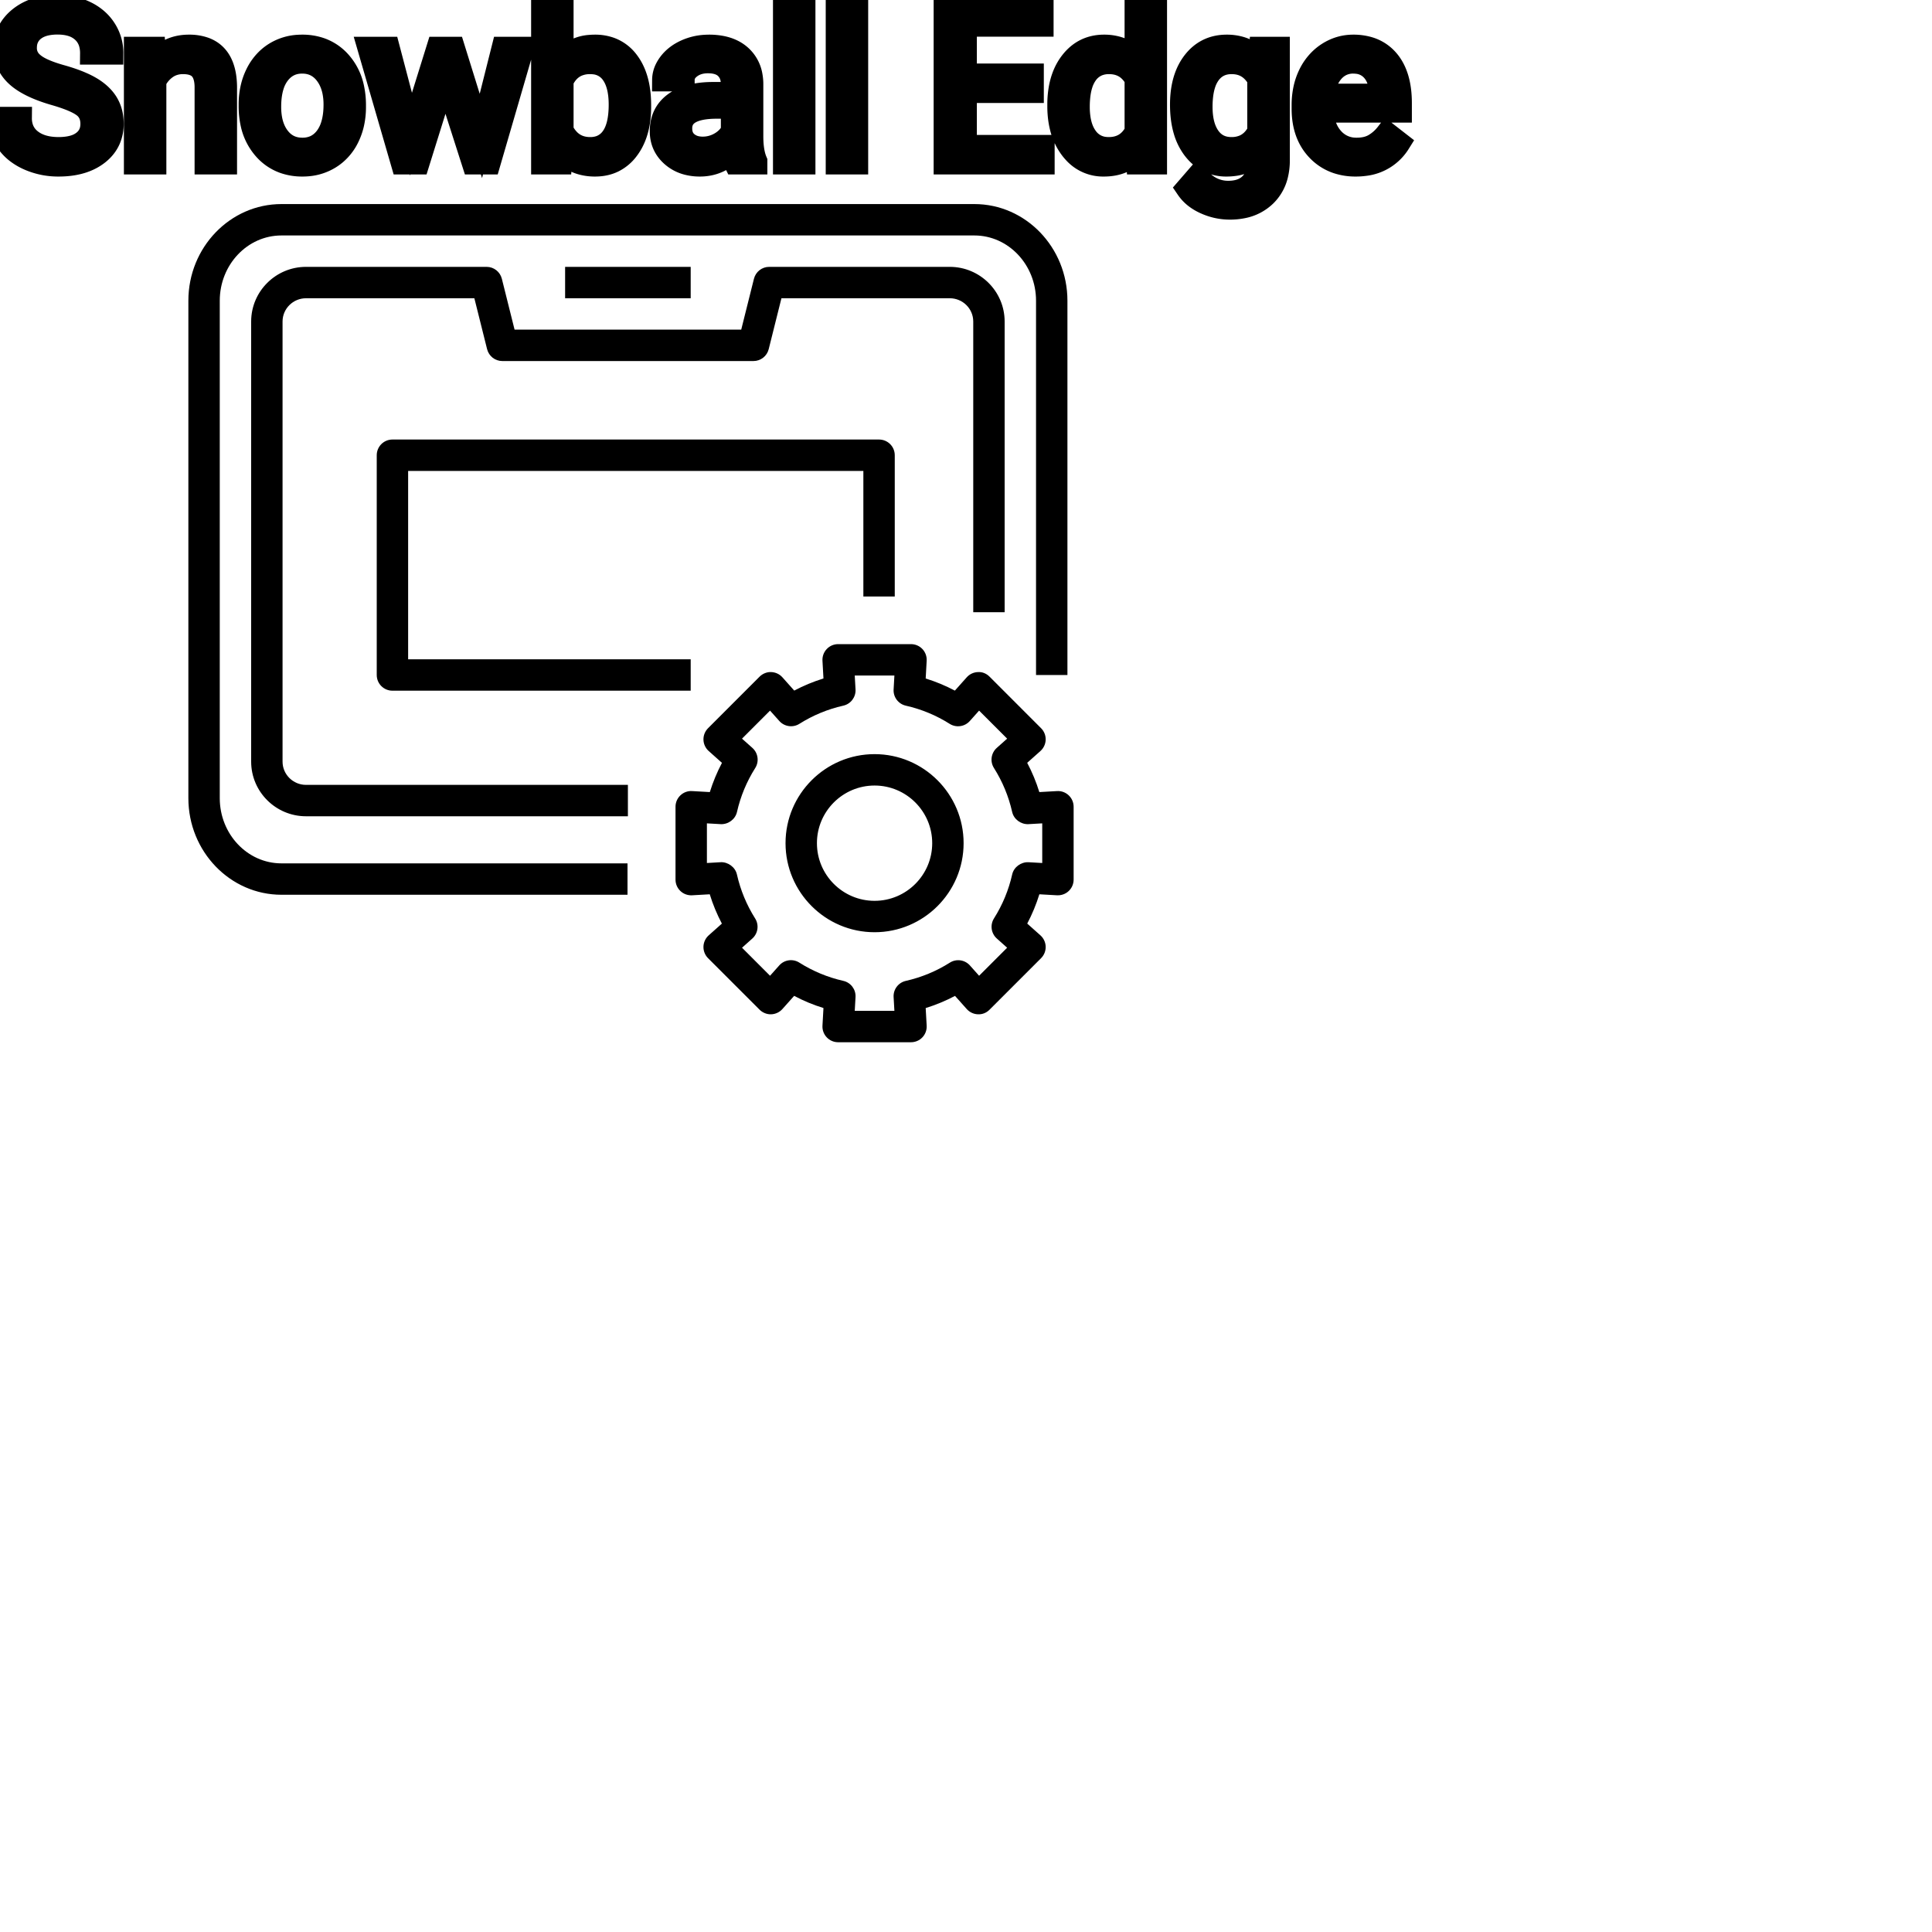 <?xml version="1.0" encoding="UTF-8"?>
<svg width="80px" height="80px" viewBox="0 0 80 80" version="1.1" xmlns="http://www.w3.org/2000/svg" xmlns:xlink="http://www.w3.org/1999/xlink">
    <!-- Generator: Sketch 64 (93537) - https://sketch.com -->
    <title>Icon-Architecture/64/Arch_AWS-Snowball-Edge_64</title>
    <desc>Created with Sketch.</desc>
    
    <g id="Icon-Architecture/64/Arch_AWS-Snowball-Edge_64" stroke="none" stroke-width="1" fill="none" fill-rule="evenodd">
        
        <path transform="translate(0vw, 0vh), scale(.65)" d="M36,19 L44,19 L44,17 L36,17 L36,19 Z M55,38 L55,30 L26,30 L26,42 L44,42 L44,44 L25,44 C24.447,44 24,43.553 24,43 L24,29 C24,28.448 24.447,28 25,28 L56,28 C56.553,28 57,28.448 57,29 L57,38 L55,38 Z M17.928,55 L39.975,55 L39.975,57 L17.928,57 C14.659,57 12,54.24 12,50.847 L12,19.154 C12,15.761 14.659,13 17.928,13 L62.072,13 C65.341,13 68,15.761 68,19.154 L68,43 L66,43 L66,19.154 C66,16.864 64.238,15 62.072,15 L17.928,15 C15.762,15 14,16.864 14,19.154 L14,50.847 C14,53.137 15.762,55 17.928,55 L17.928,55 Z M19.495,50 L40,50 L40,52 L19.495,52 C17.568,52 16,50.439 16,48.52 L16,20.481 C16,18.562 17.568,17 19.495,17 L31,17 C31.459,17 31.858,17.313 31.97,17.758 L32.781,21 L47.219,21 L48.03,17.758 C48.142,17.313 48.541,17 49,17 L60.505,17 C62.432,17 64,18.562 64,20.481 L64,39 L62,39 L62,20.481 C62,19.665 61.329,19 60.505,19 L49.781,19 L48.97,22.243 C48.858,22.688 48.459,23 48,23 L32,23 C31.541,23 31.142,22.688 31.03,22.243 L30.219,19 L19.495,19 C18.671,19 18,19.665 18,20.481 L18,48.52 C18,49.336 18.671,50 19.495,50 L19.495,50 Z M55.714,57.387 C53.689,57.387 52.042,55.739 52.042,53.714 C52.042,51.689 53.689,50.042 55.714,50.042 C57.738,50.042 59.386,51.689 59.386,53.714 C59.386,55.739 57.738,57.387 55.714,57.387 L55.714,57.387 Z M55.714,48.042 C52.586,48.042 50.042,50.587 50.042,53.714 C50.042,56.842 52.586,59.387 55.714,59.387 C58.842,59.387 61.386,56.842 61.386,53.714 C61.386,50.587 58.842,48.042 55.714,48.042 L55.714,48.042 Z M66.395,54.977 L65.513,54.927 C65.05,54.908 64.588,55.228 64.48,55.706 C64.257,56.699 63.867,57.642 63.321,58.507 C63.061,58.92 63.137,59.461 63.501,59.787 L64.159,60.374 L62.373,62.16 L61.789,61.505 C61.463,61.138 60.921,61.063 60.509,61.325 C59.645,61.872 58.701,62.262 57.705,62.487 C57.228,62.594 56.898,63.031 56.927,63.52 L56.977,64.395 L54.451,64.395 L54.501,63.519 C54.529,63.03 54.2,62.594 53.724,62.486 C52.729,62.261 51.787,61.87 50.921,61.323 C50.508,61.061 49.966,61.136 49.641,61.502 L49.055,62.16 L47.27,60.374 L47.926,59.789 C48.29,59.463 48.366,58.922 48.105,58.509 C47.56,57.645 47.17,56.702 46.945,55.706 C46.838,55.228 46.36,54.904 45.913,54.927 L45.033,54.977 L45.033,52.452 L45.917,52.502 C46.385,52.523 46.841,52.201 46.949,51.725 C47.174,50.732 47.565,49.791 48.111,48.927 C48.372,48.513 48.296,47.972 47.932,47.646 L47.269,47.055 L49.055,45.269 L49.646,45.931 C49.972,46.295 50.513,46.371 50.925,46.111 C51.787,45.567 52.729,45.177 53.724,44.953 C54.2,44.845 54.529,44.408 54.501,43.92 L54.451,43.034 L56.977,43.034 L56.927,43.922 C56.898,44.41 57.228,44.846 57.704,44.954 C58.696,45.178 59.638,45.568 60.5,46.113 C60.912,46.373 61.453,46.297 61.78,45.933 L62.373,45.269 L64.159,47.055 L63.498,47.645 C63.134,47.97 63.058,48.512 63.319,48.925 C63.863,49.787 64.254,50.728 64.479,51.724 C64.587,52.201 65.044,52.523 65.512,52.502 L66.395,52.452 L66.395,54.977 Z M68.081,50.666 C67.882,50.478 67.617,50.378 67.338,50.395 L66.21,50.459 C66.011,49.814 65.752,49.191 65.437,48.595 L66.28,47.843 C66.485,47.66 66.606,47.4 66.614,47.125 C66.622,46.85 66.516,46.584 66.321,46.39 L63.039,43.106 C62.844,42.911 62.585,42.796 62.304,42.814 C62.029,42.822 61.77,42.942 61.586,43.147 L60.83,43.995 C60.233,43.68 59.612,43.422 58.97,43.223 L59.033,42.091 C59.049,41.816 58.951,41.547 58.762,41.347 C58.573,41.147 58.311,41.034 58.035,41.034 L53.393,41.034 C53.117,41.034 52.854,41.147 52.666,41.348 C52.477,41.547 52.379,41.816 52.395,42.091 L52.458,43.222 C51.814,43.421 51.192,43.679 50.597,43.993 L49.842,43.147 C49.658,42.942 49.398,42.822 49.124,42.814 C48.867,42.799 48.583,42.912 48.389,43.106 L45.106,46.39 C44.912,46.584 44.806,46.85 44.813,47.125 C44.821,47.4 44.942,47.66 45.147,47.843 L45.992,48.597 C45.678,49.193 45.419,49.816 45.219,50.459 L44.09,50.395 C43.812,50.377 43.545,50.478 43.347,50.666 C43.146,50.855 43.033,51.118 43.033,51.393 L43.033,56.036 C43.033,56.311 43.146,56.574 43.347,56.763 C43.545,56.952 43.813,57.048 44.09,57.034 L45.214,56.97 C45.413,57.616 45.672,58.24 45.987,58.838 L45.147,59.586 C44.942,59.77 44.821,60.029 44.813,60.304 C44.806,60.579 44.912,60.845 45.106,61.04 L48.389,64.322 C48.583,64.517 48.864,64.626 49.124,64.615 C49.399,64.607 49.658,64.486 49.842,64.281 L50.591,63.441 C51.189,63.758 51.813,64.017 52.458,64.216 L52.395,65.338 C52.379,65.613 52.477,65.882 52.666,66.082 C52.854,66.282 53.117,66.395 53.393,66.395 L58.035,66.395 C58.311,66.395 58.573,66.282 58.762,66.082 C58.951,65.882 59.049,65.613 59.033,65.338 L58.97,64.218 C59.615,64.018 60.24,63.759 60.839,63.443 L61.586,64.281 C61.769,64.486 62.028,64.607 62.304,64.615 C62.588,64.628 62.846,64.517 63.039,64.322 L66.321,61.04 C66.516,60.845 66.622,60.579 66.614,60.304 C66.606,60.029 66.485,59.77 66.28,59.586 L65.439,58.836 C65.755,58.238 66.013,57.614 66.212,56.97 L67.338,57.034 C67.616,57.047 67.882,56.951 68.081,56.763 C68.281,56.574 68.395,56.311 68.395,56.036 L68.395,51.393 C68.395,51.118 68.281,50.855 68.081,50.666 L68.081,50.666 Z" id="Fill-1" fill="#000000"></path>
    </g><g transform="translate(12vw, 80vh)" id="svgGroup" stroke-linecap="round" fill-rule="evenodd" font-size="9pt" stroke="#000" stroke-width="0.25mm" fill="#000" style="stroke:#000;stroke-width:0.25mm;fill:#000"><path d="M 18.782 1.995 L 19.912 5.629 L 20.826 1.995 L 21.639 1.995 L 20.255 6.75 L 19.595 6.75 L 18.44 3.146 L 17.315 6.75 L 16.655 6.75 L 15.276 1.995 L 16.084 1.995 L 17.02 5.555 L 18.128 1.995 L 18.782 1.995 Z M 4.636 2.202 L 3.788 2.202 A 1.466 1.466 0 0 0 3.738 1.809 A 1.066 1.066 0 0 0 3.419 1.29 A 1.211 1.211 0 0 0 2.95 1.033 Q 2.698 0.958 2.378 0.958 A 2.286 2.286 0 0 0 1.998 0.988 Q 1.796 1.022 1.633 1.095 A 1.101 1.101 0 0 0 1.404 1.233 A 0.892 0.892 0 0 0 1.059 1.887 A 1.267 1.267 0 0 0 1.055 1.995 A 0.806 0.806 0 0 0 1.323 2.6 A 1.134 1.134 0 0 0 1.387 2.656 A 1.562 1.562 0 0 0 1.625 2.813 Q 1.955 2.993 2.516 3.151 A 8.228 8.228 0 0 1 2.981 3.295 Q 3.216 3.377 3.41 3.464 A 3.297 3.297 0 0 1 3.764 3.645 A 2.342 2.342 0 0 1 4.103 3.889 Q 4.293 4.056 4.415 4.248 A 1.45 1.45 0 0 1 4.432 4.276 A 1.498 1.498 0 0 1 4.628 4.832 A 1.948 1.948 0 0 1 4.65 5.124 A 1.606 1.606 0 0 1 4.527 5.76 Q 4.382 6.101 4.064 6.354 A 1.886 1.886 0 0 1 4.043 6.37 Q 3.437 6.838 2.422 6.838 A 3.023 3.023 0 0 1 1.281 6.623 A 2.917 2.917 0 0 1 1.191 6.585 A 2.383 2.383 0 0 1 0.713 6.307 A 1.874 1.874 0 0 1 0.31 5.893 A 1.689 1.689 0 0 1 0 4.896 L 0.848 4.896 A 1.261 1.261 0 0 0 0.918 5.323 A 1.074 1.074 0 0 0 1.277 5.812 Q 1.661 6.113 2.278 6.144 A 2.87 2.87 0 0 0 2.422 6.148 A 2.628 2.628 0 0 0 2.809 6.121 Q 3.005 6.092 3.164 6.031 A 1.129 1.129 0 0 0 3.445 5.875 Q 3.801 5.603 3.801 5.133 A 1.074 1.074 0 0 0 3.759 4.822 A 0.816 0.816 0 0 0 3.472 4.406 Q 3.142 4.148 2.277 3.898 Q 1.191 3.586 0.697 3.131 Q 0.202 2.676 0.202 2.008 Q 0.202 1.252 0.807 0.758 A 2.121 2.121 0 0 1 1.697 0.335 A 3.087 3.087 0 0 1 2.378 0.264 A 2.913 2.913 0 0 1 3.038 0.336 A 2.372 2.372 0 0 1 3.553 0.519 A 2.051 2.051 0 0 1 4.084 0.889 A 1.834 1.834 0 0 1 4.353 1.222 A 1.798 1.798 0 0 1 4.636 2.202 Z M 42.75 3.103 L 42.75 3.792 L 39.977 3.792 L 39.977 6.06 L 43.198 6.06 L 43.198 6.75 L 39.133 6.75 L 39.133 0.352 L 43.154 0.352 L 43.154 1.046 L 39.977 1.046 L 39.977 3.103 L 42.75 3.103 Z M 52.154 2.522 L 52.194 1.995 L 52.937 1.995 L 52.937 6.636 A 2.511 2.511 0 0 1 52.866 7.249 A 1.738 1.738 0 0 1 52.39 8.09 A 1.834 1.834 0 0 1 51.46 8.57 A 2.671 2.671 0 0 1 50.92 8.622 A 2.446 2.446 0 0 1 49.913 8.402 A 2.003 2.003 0 0 1 49.503 8.161 A 1.563 1.563 0 0 1 49.162 7.8 L 49.584 7.313 A 1.889 1.889 0 0 0 50.018 7.712 A 1.514 1.514 0 0 0 50.862 7.958 A 1.695 1.695 0 0 0 51.239 7.919 Q 51.508 7.858 51.702 7.702 A 1.037 1.037 0 0 0 51.788 7.625 A 1.09 1.09 0 0 0 52.065 7.132 Q 52.112 6.959 52.118 6.752 A 2.134 2.134 0 0 0 52.119 6.684 L 52.119 6.275 A 1.601 1.601 0 0 1 51.067 6.821 A 2.279 2.279 0 0 1 50.788 6.838 A 1.672 1.672 0 0 1 50.032 6.67 Q 49.71 6.51 49.461 6.197 A 2.14 2.14 0 0 1 49.436 6.166 A 2.316 2.316 0 0 1 49.053 5.386 Q 48.92 4.922 48.92 4.333 Q 48.92 3.472 49.228 2.884 A 2.096 2.096 0 0 1 49.434 2.564 Q 49.948 1.907 50.797 1.907 A 1.971 1.971 0 0 1 51.395 1.994 A 1.55 1.55 0 0 1 52.154 2.522 Z M 5.603 1.995 L 6.372 1.995 L 6.399 2.593 Q 6.935 1.918 7.795 1.907 A 2.234 2.234 0 0 1 7.822 1.907 A 1.905 1.905 0 0 1 8.456 2.004 Q 9.298 2.3 9.341 3.506 A 3.668 3.668 0 0 1 9.343 3.608 L 9.343 6.75 L 8.53 6.75 L 8.53 3.604 A 1.837 1.837 0 0 0 8.508 3.324 Q 8.457 3.017 8.295 2.843 Q 8.109 2.645 7.755 2.606 A 1.66 1.66 0 0 0 7.576 2.597 A 1.253 1.253 0 0 0 7.162 2.664 A 1.123 1.123 0 0 0 6.882 2.808 A 1.432 1.432 0 0 0 6.416 3.362 L 6.416 6.75 L 5.603 6.75 L 5.603 1.995 Z M 31.302 6.75 L 30.45 6.75 A 0.632 0.632 0 0 1 30.414 6.66 Q 30.383 6.562 30.358 6.41 A 3.997 3.997 0 0 1 30.336 6.249 Q 29.769 6.838 28.982 6.838 A 2.033 2.033 0 0 1 28.453 6.772 A 1.529 1.529 0 0 1 27.829 6.44 Q 27.378 6.042 27.378 5.432 Q 27.378 4.689 27.943 4.278 Q 28.507 3.867 29.531 3.867 L 30.322 3.867 L 30.322 3.494 A 1.152 1.152 0 0 0 30.287 3.199 A 0.828 0.828 0 0 0 30.068 2.815 Q 29.851 2.6 29.461 2.568 A 1.748 1.748 0 0 0 29.316 2.562 Q 28.881 2.562 28.587 2.782 Q 28.292 3.001 28.292 3.313 L 27.475 3.313 A 1.041 1.041 0 0 1 27.6 2.825 A 1.409 1.409 0 0 1 27.727 2.626 Q 27.98 2.294 28.413 2.101 A 2.249 2.249 0 0 1 29.189 1.913 A 2.669 2.669 0 0 1 29.364 1.907 A 2.65 2.65 0 0 1 29.882 1.955 Q 30.189 2.016 30.428 2.156 A 1.439 1.439 0 0 1 30.652 2.318 A 1.396 1.396 0 0 1 31.105 3.144 A 1.998 1.998 0 0 1 31.135 3.45 L 31.135 5.638 Q 31.135 6.073 31.209 6.39 A 1.707 1.707 0 0 0 31.302 6.68 L 31.302 6.75 Z M 26.49 4.355 L 26.49 4.425 Q 26.49 5.308 26.162 5.909 A 2.141 2.141 0 0 1 25.989 6.177 A 1.647 1.647 0 0 1 25.403 6.673 Q 25.088 6.828 24.697 6.837 A 2.112 2.112 0 0 1 24.645 6.838 A 2.039 2.039 0 0 1 24.05 6.756 A 1.561 1.561 0 0 1 23.252 6.201 L 23.212 6.75 L 22.465 6.75 L 22.465 0 L 23.278 0 L 23.278 2.518 A 1.605 1.605 0 0 1 24.445 1.915 A 2.285 2.285 0 0 1 24.636 1.907 A 1.835 1.835 0 0 1 25.267 2.011 A 1.579 1.579 0 0 1 25.996 2.562 Q 26.41 3.11 26.477 3.998 A 4.727 4.727 0 0 1 26.49 4.355 Z M 43.84 4.395 L 43.84 4.333 A 3.762 3.762 0 0 1 43.907 3.602 Q 43.995 3.16 44.197 2.812 A 2.148 2.148 0 0 1 44.359 2.573 Q 44.877 1.907 45.716 1.907 A 1.964 1.964 0 0 1 46.314 1.994 A 1.559 1.559 0 0 1 47.039 2.479 L 47.039 0 L 47.852 0 L 47.852 6.75 L 47.105 6.75 L 47.066 6.24 Q 46.578 6.838 45.708 6.838 A 1.6 1.6 0 0 1 44.487 6.31 A 2.078 2.078 0 0 1 44.361 6.161 A 2.405 2.405 0 0 1 43.936 5.255 Q 43.852 4.912 43.841 4.51 A 4.425 4.425 0 0 1 43.84 4.395 Z M 53.956 4.504 L 53.956 4.355 A 3.17 3.17 0 0 1 54.032 3.646 A 2.581 2.581 0 0 1 54.226 3.092 A 2.191 2.191 0 0 1 54.674 2.466 A 2.033 2.033 0 0 1 54.982 2.221 Q 55.468 1.907 56.035 1.907 A 2.254 2.254 0 0 1 56.648 1.986 A 1.639 1.639 0 0 1 57.476 2.518 Q 57.99 3.129 57.99 4.267 L 57.99 4.605 L 54.769 4.605 A 2.111 2.111 0 0 0 54.84 5.114 A 1.516 1.516 0 0 0 55.18 5.741 A 1.282 1.282 0 0 0 56.114 6.173 A 1.652 1.652 0 0 0 56.18 6.174 A 1.763 1.763 0 0 0 56.508 6.145 Q 56.732 6.103 56.909 5.999 A 1.827 1.827 0 0 0 57.418 5.551 A 2.068 2.068 0 0 0 57.432 5.533 L 57.929 5.919 A 1.926 1.926 0 0 1 56.529 6.811 A 2.749 2.749 0 0 1 56.136 6.838 A 2.394 2.394 0 0 1 55.385 6.725 A 1.974 1.974 0 0 1 54.563 6.203 Q 53.956 5.568 53.956 4.504 Z M 33.293 0 L 33.293 6.75 L 32.48 6.75 L 32.48 0 L 33.293 0 Z M 35.477 0 L 35.477 6.75 L 34.664 6.75 L 34.664 0 L 35.477 0 Z M 10.354 4.386 L 10.354 4.329 A 3.057 3.057 0 0 1 10.441 3.587 A 2.573 2.573 0 0 1 10.628 3.072 A 2.16 2.16 0 0 1 11.043 2.486 A 1.957 1.957 0 0 1 11.393 2.21 A 2.036 2.036 0 0 1 12.337 1.913 A 2.491 2.491 0 0 1 12.511 1.907 A 2.277 2.277 0 0 1 13.265 2.027 A 1.937 1.937 0 0 1 14.082 2.58 A 2.29 2.29 0 0 1 14.601 3.608 A 3.373 3.373 0 0 1 14.682 4.368 L 14.682 4.425 A 3.114 3.114 0 0 1 14.603 5.142 A 2.577 2.577 0 0 1 14.416 5.671 A 2.056 2.056 0 0 1 13.889 6.361 A 2.001 2.001 0 0 1 13.656 6.53 A 2.045 2.045 0 0 1 12.736 6.829 A 2.529 2.529 0 0 1 12.52 6.838 A 2.262 2.262 0 0 1 11.77 6.718 A 1.938 1.938 0 0 1 10.954 6.166 A 2.297 2.297 0 0 1 10.428 5.111 A 3.357 3.357 0 0 1 10.354 4.386 Z M 11.171 4.425 A 2.772 2.772 0 0 0 11.218 4.954 Q 11.279 5.264 11.416 5.51 A 1.545 1.545 0 0 0 11.538 5.695 Q 11.905 6.174 12.52 6.174 A 1.269 1.269 0 0 0 13.01 6.083 Q 13.289 5.967 13.492 5.706 A 1.471 1.471 0 0 0 13.505 5.689 A 1.648 1.648 0 0 0 13.759 5.171 Q 13.828 4.945 13.854 4.672 A 3.655 3.655 0 0 0 13.869 4.329 A 2.687 2.687 0 0 0 13.818 3.789 Q 13.75 3.459 13.593 3.2 A 1.586 1.586 0 0 0 13.498 3.061 A 1.231 1.231 0 0 0 13.083 2.705 Q 12.83 2.575 12.511 2.575 Q 11.921 2.575 11.555 3.035 A 1.515 1.515 0 0 0 11.54 3.054 A 1.589 1.589 0 0 0 11.288 3.552 Q 11.219 3.772 11.19 4.039 A 3.676 3.676 0 0 0 11.171 4.425 Z M 47.039 5.454 L 47.039 3.27 A 1.375 1.375 0 0 0 46.728 2.874 Q 46.404 2.597 45.919 2.597 A 1.238 1.238 0 0 0 45.492 2.668 A 1.068 1.068 0 0 0 44.987 3.059 A 1.51 1.51 0 0 0 44.778 3.484 Q 44.712 3.689 44.681 3.939 A 3.955 3.955 0 0 0 44.653 4.425 A 3.162 3.162 0 0 0 44.689 4.918 Q 44.73 5.178 44.818 5.389 A 1.474 1.474 0 0 0 44.987 5.691 A 1.06 1.06 0 0 0 45.749 6.139 A 1.391 1.391 0 0 0 45.91 6.148 Q 46.683 6.148 47.039 5.454 Z M 23.278 3.344 L 23.278 5.401 A 1.528 1.528 0 0 0 23.564 5.807 Q 23.886 6.127 24.376 6.147 A 1.621 1.621 0 0 0 24.443 6.148 A 1.206 1.206 0 0 0 24.86 6.079 A 1.04 1.04 0 0 0 25.352 5.695 Q 25.677 5.243 25.677 4.333 Q 25.677 3.502 25.357 3.05 A 1.03 1.03 0 0 0 24.606 2.607 A 1.449 1.449 0 0 0 24.434 2.597 A 1.34 1.34 0 0 0 23.924 2.69 Q 23.506 2.86 23.278 3.344 Z M 52.119 5.449 L 52.119 3.278 A 1.439 1.439 0 0 0 51.818 2.891 Q 51.515 2.62 51.074 2.599 A 1.578 1.578 0 0 0 50.999 2.597 Q 50.407 2.597 50.073 3.056 A 1.51 1.51 0 0 0 49.862 3.484 Q 49.796 3.689 49.765 3.939 A 3.955 3.955 0 0 0 49.737 4.425 Q 49.737 5.229 50.067 5.689 Q 50.397 6.148 50.99 6.148 A 1.32 1.32 0 0 0 51.5 6.054 Q 51.891 5.891 52.119 5.449 Z M 30.322 5.418 L 30.322 4.443 L 29.685 4.443 Q 28.191 4.443 28.191 5.317 Q 28.191 5.7 28.446 5.915 A 0.893 0.893 0 0 0 28.859 6.108 A 1.259 1.259 0 0 0 29.101 6.13 A 1.429 1.429 0 0 0 29.826 5.933 A 1.335 1.335 0 0 0 30.121 5.705 A 1.108 1.108 0 0 0 30.322 5.418 Z M 54.796 3.938 L 57.177 3.938 L 57.177 3.876 Q 57.151 3.417 56.981 3.111 A 1.13 1.13 0 0 0 56.843 2.916 A 0.983 0.983 0 0 0 56.189 2.584 A 1.39 1.39 0 0 0 56.035 2.575 A 1.106 1.106 0 0 0 55.512 2.698 A 1.14 1.14 0 0 0 55.209 2.933 A 1.417 1.417 0 0 0 54.932 3.379 Q 54.858 3.563 54.818 3.785 A 2.741 2.741 0 0 0 54.796 3.938 Z" vector-effect="non-scaling-stroke"/></g>
</svg>